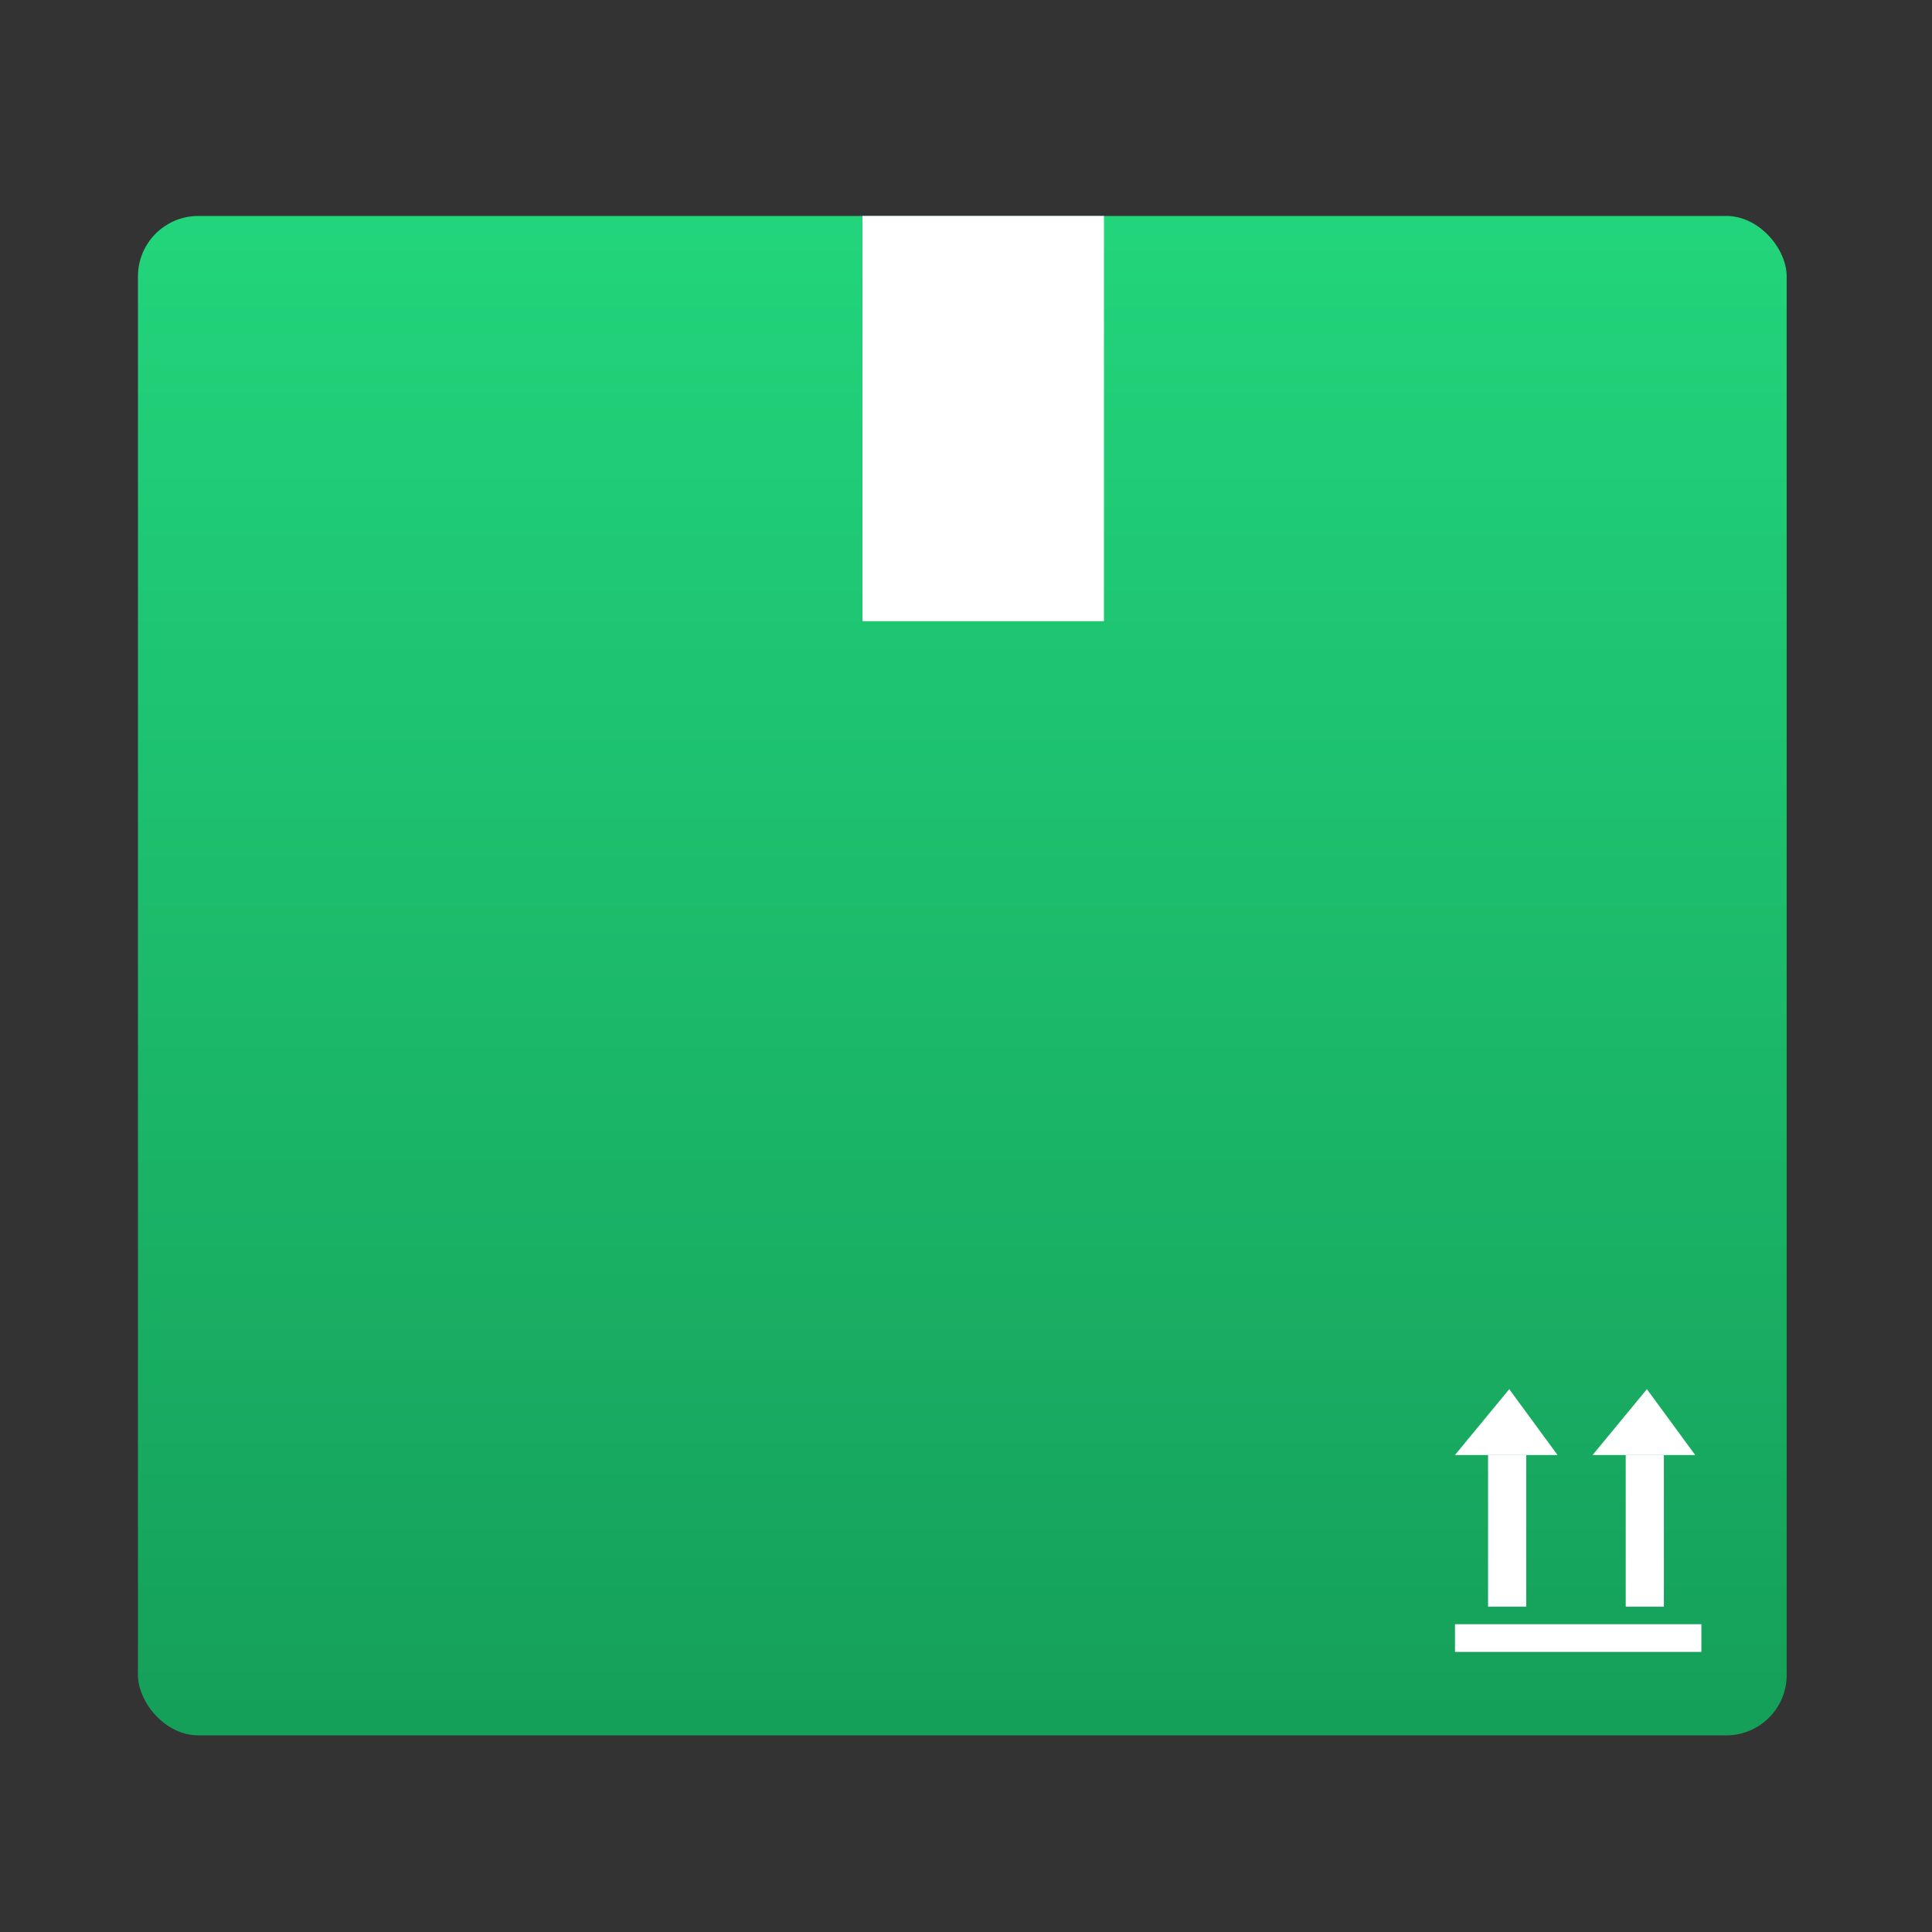 <svg xmlns="http://www.w3.org/2000/svg"
  xmlns:xlink="http://www.w3.org/1999/xlink" width="32" height="32" viewBox="0 0 32 32">
  <rect x="0" y="0" width="32" height="32" fill="#333333" stroke="none"/>
  <defs>
    <linearGradient id="a" x1="0.5" y1="1" x2="0.5" gradientUnits="objectBoundingBox">
      <stop offset="0" stop-color="#159f59"/>
      <stop offset="1" stop-color="#22d57b"/>
    </linearGradient>
  </defs>
  <rect fill="none" width="32" height="32"/>
  <g transform="translate(-3021.023 -3989)">
    <rect fill="url(#a)" width="27.308" height="25.166" rx="1" transform="translate(3023.308 3992.577)"/>
    <rect fill="#ffffff" width="4" height="6.712" transform="translate(3035.308 3992.577)"/>
    <g transform="translate(3045.121 4012.009)">
      <path fill="#ffffff" d="M2994.478,4005.091l.9-1.091.8,1.091h-.8" transform="translate(-2994.478 -4004)"/>
      <path fill="#ffffff" d="M2994.844,4004.729v2.512h.632v-2.512" transform="translate(-2994.295 -4003.638)"/>
      <path fill="#ffffff" d="M2994.478,4005.091l.9-1.091.8,1.091h-.8" transform="translate(-2992.198 -4004)"/>
      <path fill="#ffffff" d="M2994.844,4004.728v2.513h.632v-2.513" transform="translate(-2992.015 -4003.638)"/>
      <path fill="#ffffff" d="M0,0V4.081H.459V0" transform="translate(4.082 3.893) rotate(90)"/>
    </g>
  </g>
</svg>